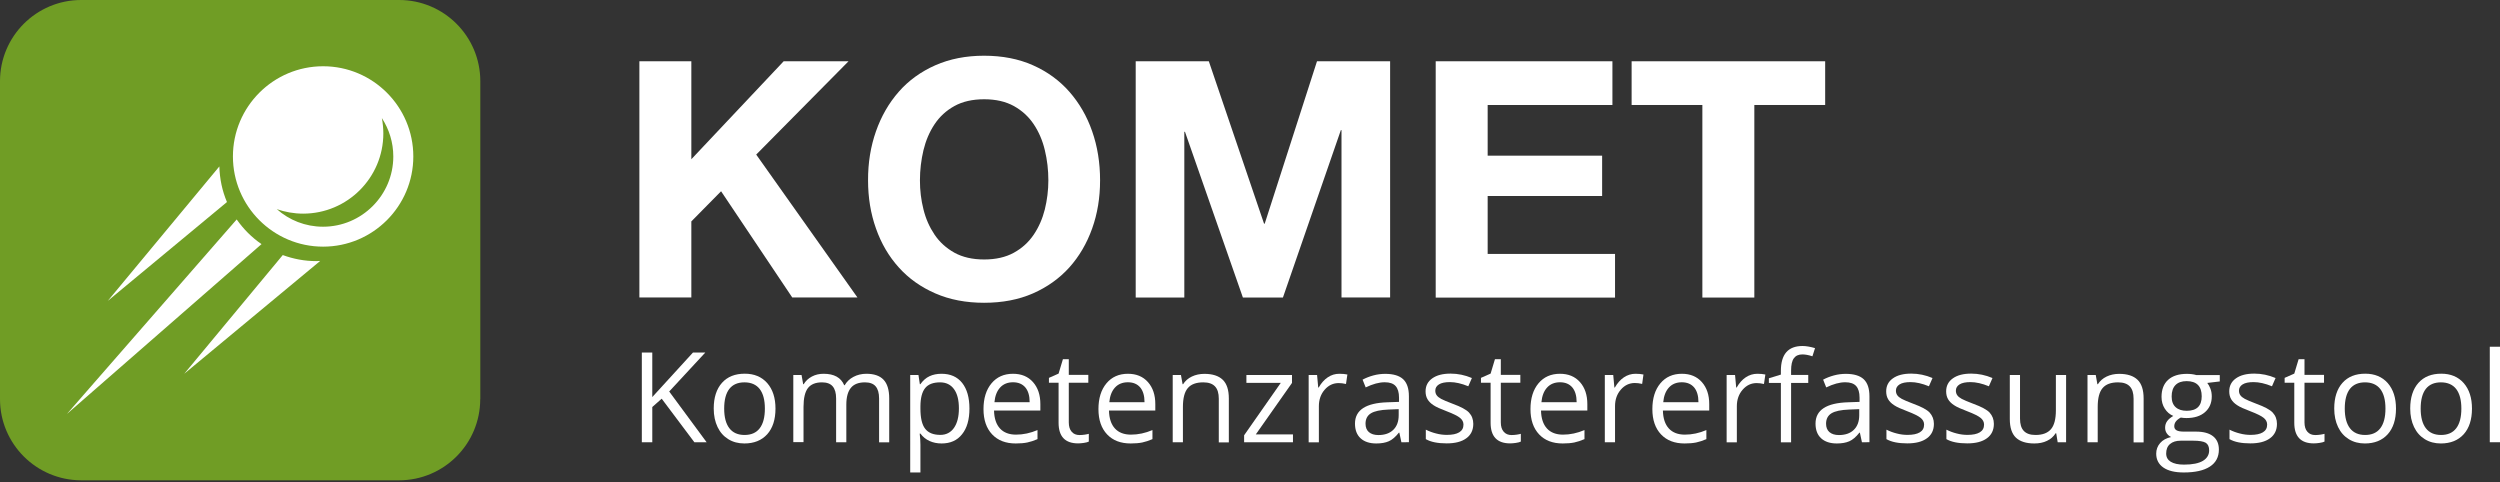 <?xml version="1.0" encoding="UTF-8"?>
<svg xmlns="http://www.w3.org/2000/svg" xmlns:xlink="http://www.w3.org/1999/xlink" version="1.1" id="Ebene_1" x="0px" y="0px" viewBox="0 0 306 59" style="enable-background:new 0 0 306 59;" xml:space="preserve">
<rect x="0" y="0" width="306" height="59" fill="#333333" stroke="none"/>
<style type="text/css">
	.st0{fill:#FFFFFF;}
	.st1{fill:#709D25;}
</style>
<g>
	<path class="st0" d="M84.62,7.5v11.99L95.92,7.5h7.94l-11.3,11.42l12.39,17.49h-7.98l-8.71-13l-3.64,3.69v9.31h-6.36V7.5H84.62z"></path>
	<path class="st0" d="M107.22,16.07c0.65-1.85,1.58-3.46,2.79-4.84c1.21-1.38,2.71-2.46,4.47-3.24c1.77-0.78,3.76-1.17,5.97-1.17   c2.24,0,4.24,0.39,5.99,1.17c1.75,0.78,3.24,1.86,4.45,3.24c1.21,1.38,2.15,2.99,2.79,4.84c0.65,1.85,0.97,3.85,0.97,6.01   c0,2.11-0.32,4.07-0.97,5.89c-0.65,1.82-1.58,3.41-2.79,4.76c-1.22,1.35-2.7,2.41-4.45,3.18c-1.76,0.77-3.75,1.15-5.99,1.15   c-2.21,0-4.21-0.38-5.97-1.15c-1.77-0.77-3.26-1.83-4.47-3.18c-1.22-1.35-2.15-2.94-2.79-4.76c-0.65-1.82-0.97-3.79-0.97-5.89   C106.24,19.92,106.57,17.92,107.22,16.07z M113.03,25.62c0.28,1.15,0.74,2.18,1.36,3.1c0.62,0.92,1.43,1.65,2.43,2.21   c1,0.55,2.21,0.83,3.64,0.83c1.43,0,2.65-0.28,3.64-0.83c1-0.55,1.81-1.29,2.43-2.21c0.62-0.92,1.07-1.95,1.36-3.1   c0.28-1.15,0.43-2.33,0.43-3.54c0-1.27-0.14-2.5-0.43-3.69c-0.28-1.19-0.74-2.25-1.36-3.18c-0.62-0.93-1.43-1.67-2.43-2.23   c-1-0.55-2.21-0.83-3.64-0.83c-1.43,0-2.65,0.28-3.64,0.83c-1,0.55-1.81,1.3-2.43,2.23c-0.62,0.93-1.07,1.99-1.36,3.18   c-0.28,1.19-0.43,2.42-0.43,3.69C112.6,23.3,112.74,24.48,113.03,25.62z"></path>
	<path class="st0" d="M147.96,7.5l6.76,19.88h0.08l6.4-19.88h8.95v28.91h-5.95V15.93h-0.08l-7.09,20.49h-4.9l-7.09-20.29h-0.08   v20.29h-5.95V7.5H147.96z"></path>
	<path class="st0" d="M197.36,7.5v5.35h-15.27v6.2h14.01v4.94h-14.01v7.09h15.59v5.35h-21.95V7.5H197.36z"></path>
	<path class="st0" d="M199.71,12.85V7.5h23.69v5.35h-8.67v23.57h-6.36V12.85H199.71z"></path>
</g>
<g>
	<path class="st0" d="M86.49,54.13h-1.5l-4-5.33l-1.15,1.02v4.31h-1.28V43.15h1.28v5.45l4.98-5.45h1.51l-4.42,4.77L86.49,54.13z"></path>
	<path class="st0" d="M94.92,50.01c0,1.34-0.34,2.39-1.01,3.14c-0.68,0.75-1.61,1.13-2.8,1.13c-0.74,0-1.39-0.17-1.96-0.52   c-0.57-0.35-1.01-0.84-1.32-1.49c-0.31-0.65-0.47-1.4-0.47-2.27c0-1.34,0.34-2.39,1.01-3.14c0.67-0.75,1.6-1.12,2.79-1.12   c1.15,0,2.07,0.38,2.75,1.15C94.58,47.66,94.92,48.7,94.92,50.01z M88.64,50.01c0,1.05,0.21,1.85,0.63,2.4   c0.42,0.55,1.04,0.83,1.86,0.83c0.82,0,1.44-0.27,1.86-0.82c0.42-0.55,0.63-1.35,0.63-2.41c0-1.05-0.21-1.84-0.63-2.39   c-0.42-0.54-1.05-0.82-1.87-0.82c-0.82,0-1.43,0.27-1.85,0.8C88.85,48.15,88.64,48.94,88.64,50.01z"></path>
	<path class="st0" d="M107.6,54.13v-5.36c0-0.66-0.14-1.15-0.42-1.48c-0.28-0.33-0.72-0.49-1.31-0.49c-0.78,0-1.35,0.22-1.72,0.67   c-0.37,0.45-0.56,1.13-0.56,2.06v4.6h-1.25v-5.36c0-0.66-0.14-1.15-0.42-1.48c-0.28-0.33-0.72-0.49-1.31-0.49   c-0.78,0-1.35,0.23-1.72,0.7c-0.36,0.47-0.54,1.24-0.54,2.3v4.32H97.1V45.9h1.01l0.2,1.13h0.06c0.24-0.4,0.57-0.71,1-0.94   c0.43-0.23,0.91-0.34,1.44-0.34c1.29,0,2.13,0.47,2.52,1.4h0.06c0.25-0.43,0.6-0.77,1.07-1.02c0.47-0.25,1-0.38,1.59-0.38   c0.93,0,1.63,0.24,2.09,0.72c0.46,0.48,0.7,1.24,0.7,2.3v5.37H107.6z"></path>
	<path class="st0" d="M115.25,54.28c-0.54,0-1.03-0.1-1.47-0.3c-0.44-0.2-0.82-0.5-1.12-0.91h-0.09c0.06,0.48,0.09,0.94,0.09,1.37   v3.39h-1.25V45.9h1.01l0.17,1.13h0.06c0.32-0.45,0.69-0.78,1.12-0.98c0.43-0.2,0.91-0.3,1.47-0.3c1.09,0,1.93,0.37,2.53,1.12   c0.59,0.75,0.89,1.79,0.89,3.14c0,1.35-0.3,2.4-0.91,3.15C117.16,53.91,116.32,54.28,115.25,54.28z M115.07,46.8   c-0.84,0-1.45,0.23-1.83,0.7c-0.38,0.47-0.57,1.21-0.58,2.22v0.28c0,1.16,0.19,1.98,0.58,2.48c0.39,0.5,1,0.75,1.86,0.75   c0.71,0,1.27-0.29,1.67-0.86c0.4-0.58,0.6-1.37,0.6-2.38c0-1.03-0.2-1.81-0.6-2.36C116.37,47.08,115.8,46.8,115.07,46.8z"></path>
	<path class="st0" d="M124.32,54.28c-1.22,0-2.18-0.37-2.88-1.11c-0.7-0.74-1.06-1.77-1.06-3.09c0-1.33,0.33-2.38,0.98-3.16   c0.65-0.78,1.53-1.17,2.63-1.17c1.03,0,1.85,0.34,2.45,1.02c0.6,0.68,0.9,1.57,0.9,2.69v0.79h-5.67c0.02,0.97,0.27,1.7,0.73,2.2   c0.46,0.5,1.12,0.75,1.96,0.75c0.89,0,1.76-0.19,2.63-0.56v1.11c-0.44,0.19-0.86,0.33-1.25,0.41   C125.35,54.24,124.88,54.28,124.32,54.28z M123.99,46.79c-0.66,0-1.19,0.22-1.58,0.65c-0.39,0.43-0.62,1.03-0.69,1.79h4.31   c0-0.79-0.18-1.39-0.53-1.81C125.14,47,124.64,46.79,123.99,46.79z"></path>
	<path class="st0" d="M132.14,53.25c0.22,0,0.43-0.02,0.64-0.05c0.21-0.03,0.37-0.07,0.49-0.1v0.95c-0.14,0.07-0.33,0.12-0.6,0.16   c-0.26,0.04-0.5,0.06-0.71,0.06c-1.59,0-2.39-0.84-2.39-2.52v-4.9h-1.18v-0.6l1.18-0.52l0.53-1.76h0.72v1.91h2.39v0.97h-2.39v4.85   c0,0.5,0.12,0.88,0.35,1.14C131.4,53.12,131.73,53.25,132.14,53.25z"></path>
	<path class="st0" d="M138.39,54.28c-1.22,0-2.18-0.37-2.88-1.11c-0.7-0.74-1.06-1.77-1.06-3.09c0-1.33,0.33-2.38,0.98-3.16   c0.65-0.78,1.53-1.17,2.63-1.17c1.03,0,1.85,0.34,2.45,1.02c0.6,0.68,0.9,1.57,0.9,2.69v0.79h-5.67c0.02,0.97,0.27,1.7,0.73,2.2   c0.46,0.5,1.12,0.75,1.96,0.75c0.89,0,1.76-0.19,2.63-0.56v1.11c-0.44,0.19-0.86,0.33-1.25,0.41   C139.42,54.24,138.94,54.28,138.39,54.28z M138.05,46.79c-0.66,0-1.19,0.22-1.58,0.65c-0.39,0.43-0.62,1.03-0.69,1.79h4.31   c0-0.79-0.18-1.39-0.53-1.81C139.2,47,138.7,46.79,138.05,46.79z"></path>
	<path class="st0" d="M149.18,54.13V48.8c0-0.67-0.15-1.17-0.46-1.5c-0.31-0.33-0.78-0.5-1.44-0.5c-0.86,0-1.49,0.23-1.89,0.7   c-0.4,0.47-0.6,1.23-0.6,2.31v4.32h-1.25V45.9h1.01l0.2,1.13h0.06c0.26-0.41,0.61-0.72,1.07-0.94c0.46-0.22,0.97-0.33,1.54-0.33   c0.99,0,1.74,0.24,2.24,0.72c0.5,0.48,0.75,1.24,0.75,2.3v5.37H149.18z"></path>
	<path class="st0" d="M158.25,54.13h-5.97v-0.85l4.49-6.42h-4.21V45.9h5.58v0.97l-4.43,6.3h4.55V54.13z"></path>
	<path class="st0" d="M163.94,45.75c0.37,0,0.69,0.03,0.98,0.09l-0.17,1.16c-0.34-0.08-0.64-0.11-0.9-0.11   c-0.67,0-1.24,0.27-1.71,0.81c-0.47,0.54-0.71,1.21-0.71,2.02v4.42h-1.25V45.9h1.03l0.14,1.53h0.06c0.31-0.54,0.67-0.95,1.1-1.24   C162.95,45.89,163.42,45.75,163.94,45.75z"></path>
	<path class="st0" d="M171.53,54.13l-0.25-1.17h-0.06c-0.41,0.52-0.82,0.87-1.23,1.05c-0.41,0.18-0.92,0.27-1.53,0.27   c-0.82,0-1.46-0.21-1.92-0.63c-0.46-0.42-0.69-1.02-0.69-1.8c0-1.66,1.33-2.53,3.99-2.61l1.4-0.05v-0.51   c0-0.65-0.14-1.12-0.42-1.43c-0.28-0.31-0.72-0.46-1.33-0.46c-0.69,0-1.46,0.21-2.33,0.63l-0.38-0.95   c0.41-0.22,0.85-0.39,1.33-0.52c0.48-0.13,0.97-0.19,1.45-0.19c0.98,0,1.71,0.22,2.18,0.65c0.47,0.44,0.71,1.13,0.71,2.1v5.62   H171.53z M168.71,53.25c0.78,0,1.39-0.21,1.83-0.64c0.44-0.43,0.66-1.02,0.66-1.79v-0.74l-1.25,0.05   c-0.99,0.04-1.71,0.19-2.15,0.46c-0.44,0.27-0.66,0.7-0.66,1.27c0,0.45,0.14,0.79,0.41,1.03   C167.84,53.13,168.22,53.25,168.71,53.25z"></path>
	<path class="st0" d="M180.33,51.88c0,0.77-0.29,1.36-0.86,1.77c-0.57,0.42-1.37,0.62-2.4,0.62c-1.09,0-1.94-0.17-2.55-0.52v-1.16   c0.4,0.2,0.82,0.36,1.27,0.47c0.45,0.12,0.89,0.17,1.31,0.17c0.65,0,1.15-0.1,1.5-0.31c0.35-0.21,0.53-0.52,0.53-0.95   c0-0.32-0.14-0.59-0.42-0.82c-0.28-0.23-0.82-0.5-1.63-0.81c-0.77-0.29-1.31-0.53-1.63-0.75c-0.32-0.21-0.56-0.45-0.72-0.72   c-0.16-0.27-0.24-0.59-0.24-0.97c0-0.67,0.27-1.2,0.82-1.59c0.55-0.39,1.29-0.58,2.25-0.58c0.89,0,1.75,0.18,2.6,0.54l-0.44,1.01   c-0.83-0.34-1.58-0.51-2.25-0.51c-0.59,0-1.04,0.09-1.34,0.28s-0.45,0.44-0.45,0.77c0,0.22,0.06,0.41,0.17,0.56   c0.11,0.16,0.29,0.3,0.54,0.44c0.25,0.14,0.73,0.34,1.44,0.61c0.98,0.36,1.64,0.71,1.98,1.07   C180.16,50.88,180.33,51.34,180.33,51.88z"></path>
	<path class="st0" d="M185.02,53.25c0.22,0,0.43-0.02,0.64-0.05c0.21-0.03,0.37-0.07,0.49-0.1v0.95c-0.14,0.07-0.33,0.12-0.6,0.16   c-0.26,0.04-0.5,0.06-0.71,0.06c-1.59,0-2.39-0.84-2.39-2.52v-4.9h-1.18v-0.6l1.18-0.52l0.53-1.76h0.72v1.91h2.39v0.97h-2.39v4.85   c0,0.5,0.12,0.88,0.35,1.14C184.29,53.12,184.61,53.25,185.02,53.25z"></path>
	<path class="st0" d="M191.27,54.28c-1.22,0-2.18-0.37-2.88-1.11c-0.7-0.74-1.06-1.77-1.06-3.09c0-1.33,0.33-2.38,0.98-3.16   c0.65-0.78,1.53-1.17,2.63-1.17c1.03,0,1.85,0.34,2.45,1.02c0.6,0.68,0.9,1.57,0.9,2.69v0.79h-5.67c0.02,0.97,0.27,1.7,0.73,2.2   c0.46,0.5,1.12,0.75,1.96,0.75c0.89,0,1.76-0.19,2.63-0.56v1.11c-0.44,0.19-0.86,0.33-1.25,0.41   C192.3,54.24,191.83,54.28,191.27,54.28z M190.94,46.79c-0.66,0-1.19,0.22-1.58,0.65c-0.39,0.43-0.62,1.03-0.69,1.79h4.31   c0-0.79-0.18-1.39-0.53-1.81C192.09,47,191.59,46.79,190.94,46.79z"></path>
	<path class="st0" d="M200.18,45.75c0.37,0,0.69,0.03,0.98,0.09L201,46.99c-0.34-0.08-0.64-0.11-0.9-0.11   c-0.67,0-1.24,0.27-1.71,0.81c-0.47,0.54-0.71,1.21-0.71,2.02v4.42h-1.25V45.9h1.03l0.14,1.53h0.06c0.31-0.54,0.67-0.95,1.1-1.24   S199.67,45.75,200.18,45.75z"></path>
	<path class="st0" d="M206.19,54.28c-1.22,0-2.18-0.37-2.88-1.11c-0.7-0.74-1.06-1.77-1.06-3.09c0-1.33,0.33-2.38,0.98-3.16   c0.65-0.78,1.53-1.17,2.63-1.17c1.03,0,1.85,0.34,2.45,1.02c0.6,0.68,0.9,1.57,0.9,2.69v0.79h-5.67c0.02,0.97,0.27,1.7,0.73,2.2   c0.46,0.5,1.12,0.75,1.96,0.75c0.89,0,1.76-0.19,2.63-0.56v1.11c-0.44,0.19-0.86,0.33-1.25,0.41   C207.22,54.24,206.74,54.28,206.19,54.28z M205.85,46.79c-0.66,0-1.19,0.22-1.58,0.65c-0.39,0.43-0.62,1.03-0.69,1.79h4.31   c0-0.79-0.18-1.39-0.53-1.81C207,47,206.5,46.79,205.85,46.79z"></path>
	<path class="st0" d="M215.1,45.75c0.37,0,0.69,0.03,0.98,0.09l-0.17,1.16c-0.34-0.08-0.64-0.11-0.9-0.11   c-0.67,0-1.24,0.27-1.71,0.81c-0.47,0.54-0.71,1.21-0.71,2.02v4.42h-1.25V45.9h1.03l0.14,1.53h0.06c0.31-0.54,0.67-0.95,1.1-1.24   S214.58,45.75,215.1,45.75z"></path>
	<path class="st0" d="M221.33,46.87h-2.1v7.27h-1.25v-7.27h-1.47V46.3l1.47-0.45v-0.46c0-2.02,0.88-3.04,2.65-3.04   c0.44,0,0.95,0.09,1.53,0.26l-0.32,1c-0.48-0.16-0.89-0.23-1.23-0.23c-0.47,0-0.82,0.16-1.04,0.47c-0.23,0.31-0.34,0.82-0.34,1.51   v0.53h2.1V46.87z"></path>
	<path class="st0" d="M227.9,54.13l-0.25-1.17h-0.06c-0.41,0.52-0.82,0.87-1.23,1.05c-0.41,0.18-0.92,0.27-1.53,0.27   c-0.82,0-1.46-0.21-1.92-0.63c-0.46-0.42-0.69-1.02-0.69-1.8c0-1.66,1.33-2.53,3.99-2.61l1.4-0.05v-0.51   c0-0.65-0.14-1.12-0.42-1.43c-0.28-0.31-0.72-0.46-1.33-0.46c-0.69,0-1.46,0.21-2.33,0.63l-0.38-0.95   c0.41-0.22,0.85-0.39,1.33-0.52c0.48-0.13,0.97-0.19,1.45-0.19c0.98,0,1.71,0.22,2.18,0.65c0.47,0.44,0.71,1.13,0.71,2.1v5.62   H227.9z M225.08,53.25c0.78,0,1.39-0.21,1.83-0.64c0.44-0.43,0.66-1.02,0.66-1.79v-0.74l-1.25,0.05c-0.99,0.04-1.71,0.19-2.15,0.46   c-0.44,0.27-0.66,0.7-0.66,1.27c0,0.45,0.14,0.79,0.41,1.03C224.21,53.13,224.59,53.25,225.08,53.25z"></path>
	<path class="st0" d="M236.71,51.88c0,0.77-0.29,1.36-0.86,1.77c-0.57,0.42-1.37,0.62-2.4,0.62c-1.09,0-1.94-0.17-2.55-0.52v-1.16   c0.4,0.2,0.82,0.36,1.27,0.47c0.45,0.12,0.89,0.17,1.31,0.17c0.65,0,1.15-0.1,1.5-0.31c0.35-0.21,0.53-0.52,0.53-0.95   c0-0.32-0.14-0.59-0.42-0.82c-0.28-0.23-0.82-0.5-1.63-0.81c-0.77-0.29-1.31-0.53-1.63-0.75c-0.32-0.21-0.56-0.45-0.72-0.72   c-0.16-0.27-0.24-0.59-0.24-0.97c0-0.67,0.27-1.2,0.82-1.59c0.55-0.39,1.29-0.58,2.25-0.58c0.89,0,1.75,0.18,2.6,0.54l-0.44,1.01   c-0.83-0.34-1.58-0.51-2.25-0.51c-0.59,0-1.04,0.09-1.34,0.28c-0.3,0.19-0.45,0.44-0.45,0.77c0,0.22,0.06,0.41,0.17,0.56   c0.11,0.16,0.29,0.3,0.54,0.44c0.25,0.14,0.73,0.34,1.44,0.61c0.98,0.36,1.64,0.71,1.98,1.07   C236.53,50.88,236.71,51.34,236.71,51.88z"></path>
	<path class="st0" d="M244.05,51.88c0,0.77-0.29,1.36-0.86,1.77c-0.57,0.42-1.37,0.62-2.4,0.62c-1.09,0-1.94-0.17-2.55-0.52v-1.16   c0.4,0.2,0.82,0.36,1.27,0.47c0.45,0.12,0.89,0.17,1.31,0.17c0.65,0,1.15-0.1,1.5-0.31c0.35-0.21,0.53-0.52,0.53-0.95   c0-0.32-0.14-0.59-0.42-0.82c-0.28-0.23-0.82-0.5-1.63-0.81c-0.77-0.29-1.31-0.53-1.63-0.75c-0.32-0.21-0.56-0.45-0.72-0.72   c-0.16-0.27-0.24-0.59-0.24-0.97c0-0.67,0.27-1.2,0.82-1.59c0.55-0.39,1.29-0.58,2.25-0.58c0.89,0,1.75,0.18,2.6,0.54l-0.44,1.01   c-0.83-0.34-1.58-0.51-2.25-0.51c-0.59,0-1.04,0.09-1.34,0.28c-0.3,0.19-0.45,0.44-0.45,0.77c0,0.22,0.06,0.41,0.17,0.56   c0.11,0.16,0.29,0.3,0.54,0.44c0.25,0.14,0.73,0.34,1.44,0.61c0.98,0.36,1.64,0.71,1.98,1.07   C243.87,50.88,244.05,51.34,244.05,51.88z"></path>
	<path class="st0" d="M247.25,45.9v5.34c0,0.67,0.15,1.17,0.46,1.5c0.31,0.33,0.78,0.5,1.44,0.5c0.86,0,1.49-0.24,1.89-0.71   c0.4-0.47,0.6-1.24,0.6-2.31V45.9h1.25v8.23h-1.03l-0.18-1.1h-0.07c-0.26,0.41-0.61,0.72-1.06,0.93c-0.45,0.22-0.97,0.32-1.55,0.32   c-1,0-1.75-0.24-2.25-0.71c-0.5-0.48-0.75-1.24-0.75-2.28V45.9H247.25z"></path>
	<path class="st0" d="M261.15,54.13V48.8c0-0.67-0.15-1.17-0.46-1.5c-0.31-0.33-0.78-0.5-1.44-0.5c-0.86,0-1.49,0.23-1.89,0.7   c-0.4,0.47-0.6,1.23-0.6,2.31v4.32h-1.25V45.9h1.01l0.2,1.13h0.06c0.26-0.41,0.61-0.72,1.07-0.94c0.46-0.22,0.97-0.33,1.54-0.33   c0.99,0,1.74,0.24,2.24,0.72c0.5,0.48,0.75,1.24,0.75,2.3v5.37H261.15z"></path>
	<path class="st0" d="M271.7,45.9v0.79l-1.53,0.18c0.14,0.18,0.27,0.4,0.38,0.69c0.11,0.28,0.17,0.6,0.17,0.96   c0,0.81-0.28,1.45-0.83,1.93c-0.55,0.48-1.31,0.72-2.27,0.72c-0.25,0-0.48-0.02-0.69-0.06c-0.53,0.28-0.8,0.63-0.8,1.06   c0,0.23,0.09,0.39,0.28,0.5c0.19,0.11,0.5,0.16,0.95,0.16h1.46c0.89,0,1.58,0.19,2.05,0.56c0.48,0.38,0.72,0.92,0.72,1.64   c0,0.91-0.37,1.61-1.1,2.08c-0.73,0.48-1.8,0.72-3.2,0.72c-1.08,0-1.91-0.2-2.49-0.6c-0.58-0.4-0.88-0.97-0.88-1.7   c0-0.5,0.16-0.93,0.48-1.3c0.32-0.37,0.77-0.61,1.35-0.74c-0.21-0.09-0.39-0.24-0.53-0.44c-0.14-0.2-0.21-0.43-0.21-0.7   c0-0.3,0.08-0.56,0.24-0.79c0.16-0.23,0.41-0.44,0.76-0.65c-0.43-0.18-0.77-0.47-1.04-0.89c-0.27-0.42-0.4-0.9-0.4-1.44   c0-0.9,0.27-1.6,0.81-2.09c0.54-0.49,1.31-0.73,2.3-0.73c0.43,0,0.82,0.05,1.16,0.15H271.7z M265.14,55.51   c0,0.45,0.19,0.78,0.56,1.01c0.38,0.23,0.91,0.35,1.62,0.35c1.05,0,1.82-0.16,2.33-0.47c0.5-0.31,0.75-0.74,0.75-1.27   c0-0.45-0.14-0.75-0.41-0.93c-0.28-0.17-0.79-0.26-1.56-0.26h-1.5c-0.57,0-1.01,0.14-1.32,0.41   C265.29,54.62,265.14,55.01,265.14,55.51z M265.81,48.53c0,0.58,0.16,1.01,0.49,1.31s0.78,0.44,1.36,0.44   c1.22,0,1.83-0.59,1.83-1.77c0-1.24-0.62-1.86-1.85-1.86c-0.59,0-1.04,0.16-1.35,0.47C265.97,47.44,265.81,47.91,265.81,48.53z"></path>
	<path class="st0" d="M278.7,51.88c0,0.77-0.29,1.36-0.86,1.77c-0.57,0.42-1.37,0.62-2.4,0.62c-1.09,0-1.94-0.17-2.55-0.52v-1.16   c0.4,0.2,0.82,0.36,1.27,0.47c0.45,0.12,0.89,0.17,1.31,0.17c0.65,0,1.15-0.1,1.5-0.31c0.35-0.21,0.53-0.52,0.53-0.95   c0-0.32-0.14-0.59-0.42-0.82c-0.28-0.23-0.82-0.5-1.63-0.81c-0.77-0.29-1.31-0.53-1.63-0.75c-0.32-0.21-0.56-0.45-0.72-0.72   c-0.16-0.27-0.24-0.59-0.24-0.97c0-0.67,0.27-1.2,0.82-1.59c0.55-0.39,1.29-0.58,2.25-0.58c0.89,0,1.75,0.18,2.6,0.54l-0.44,1.01   c-0.83-0.34-1.58-0.51-2.25-0.51c-0.59,0-1.04,0.09-1.34,0.28c-0.3,0.19-0.45,0.44-0.45,0.77c0,0.22,0.06,0.41,0.17,0.56   c0.11,0.16,0.29,0.3,0.54,0.44c0.25,0.14,0.73,0.34,1.44,0.61c0.98,0.36,1.64,0.71,1.98,1.07C278.53,50.88,278.7,51.34,278.7,51.88   z"></path>
	<path class="st0" d="M283.39,53.25c0.22,0,0.43-0.02,0.64-0.05c0.21-0.03,0.37-0.07,0.49-0.1v0.95c-0.14,0.07-0.33,0.12-0.6,0.16   c-0.26,0.04-0.5,0.06-0.71,0.06c-1.59,0-2.39-0.84-2.39-2.52v-4.9h-1.18v-0.6l1.18-0.52l0.53-1.76h0.72v1.91h2.39v0.97h-2.39v4.85   c0,0.5,0.12,0.88,0.35,1.14C282.66,53.12,282.98,53.25,283.39,53.25z"></path>
	<path class="st0" d="M293.27,50.01c0,1.34-0.34,2.39-1.01,3.14c-0.68,0.75-1.61,1.13-2.8,1.13c-0.74,0-1.39-0.17-1.96-0.52   c-0.57-0.35-1.01-0.84-1.32-1.49c-0.31-0.65-0.47-1.4-0.47-2.27c0-1.34,0.34-2.39,1.01-3.14c0.67-0.75,1.6-1.12,2.79-1.12   c1.15,0,2.07,0.38,2.75,1.15C292.93,47.66,293.27,48.7,293.27,50.01z M287,50.01c0,1.05,0.21,1.85,0.63,2.4   c0.42,0.55,1.04,0.83,1.86,0.83c0.82,0,1.44-0.27,1.86-0.82c0.42-0.55,0.63-1.35,0.63-2.41c0-1.05-0.21-1.84-0.63-2.39   c-0.42-0.54-1.05-0.82-1.87-0.82c-0.82,0-1.43,0.27-1.85,0.8C287.21,48.15,287,48.94,287,50.01z"></path>
	<path class="st0" d="M302.57,50.01c0,1.34-0.34,2.39-1.01,3.14c-0.68,0.75-1.61,1.13-2.8,1.13c-0.74,0-1.39-0.17-1.96-0.52   c-0.57-0.35-1.01-0.84-1.32-1.49c-0.31-0.65-0.47-1.4-0.47-2.27c0-1.34,0.34-2.39,1.01-3.14c0.67-0.75,1.6-1.12,2.79-1.12   c1.15,0,2.07,0.38,2.75,1.15C302.23,47.66,302.57,48.7,302.57,50.01z M296.29,50.01c0,1.05,0.21,1.85,0.63,2.4   c0.42,0.55,1.04,0.83,1.86,0.83c0.82,0,1.44-0.27,1.86-0.82c0.42-0.55,0.63-1.35,0.63-2.41c0-1.05-0.21-1.84-0.63-2.39   c-0.42-0.54-1.05-0.82-1.87-0.82c-0.82,0-1.43,0.27-1.85,0.8C296.5,48.15,296.29,48.94,296.29,50.01z"></path>
	<path class="st0" d="M306,54.13h-1.25V42.44H306V54.13z"></path>
</g>
<path class="st1" d="M58.78,48.85c0,5.49-4.45,9.94-9.94,9.94H9.94C4.45,58.78,0,54.33,0,48.85V9.94C0,4.45,4.45,0,9.94,0h38.91  c5.49,0,9.94,4.45,9.94,9.94V48.85z"></path>
<g>
	<path class="st0" d="M32.01,29.88c-1.19-0.81-2.21-1.84-3.04-3.02L8.19,50.67L32.01,29.88z"></path>
	<path class="st0" d="M39.55,30.19c6.09,0,11.04-4.95,11.04-11.04c0-6.09-4.95-11.04-11.04-11.04s-11.04,4.95-11.04,11.04   C28.51,25.24,33.46,30.19,39.55,30.19z M48.14,19.15c0,4.74-3.86,8.6-8.6,8.6c-2.17,0-4.15-0.81-5.66-2.15   c1.01,0.35,2.09,0.55,3.22,0.55c5.42,0,9.82-4.4,9.82-9.82c0-0.64-0.07-1.27-0.18-1.88C47.62,15.81,48.14,17.42,48.14,19.15z"></path>
	<path class="st0" d="M39.19,31.94c-0.16,0.01-0.31,0.02-0.47,0.02c-1.45,0-2.83-0.27-4.11-0.74L22.55,45.75L39.19,31.94z"></path>
	<path class="st0" d="M27.78,24.73c-0.57-1.34-0.89-2.81-0.93-4.36L13.19,36.83L27.78,24.73z"></path>
</g>
</svg>
